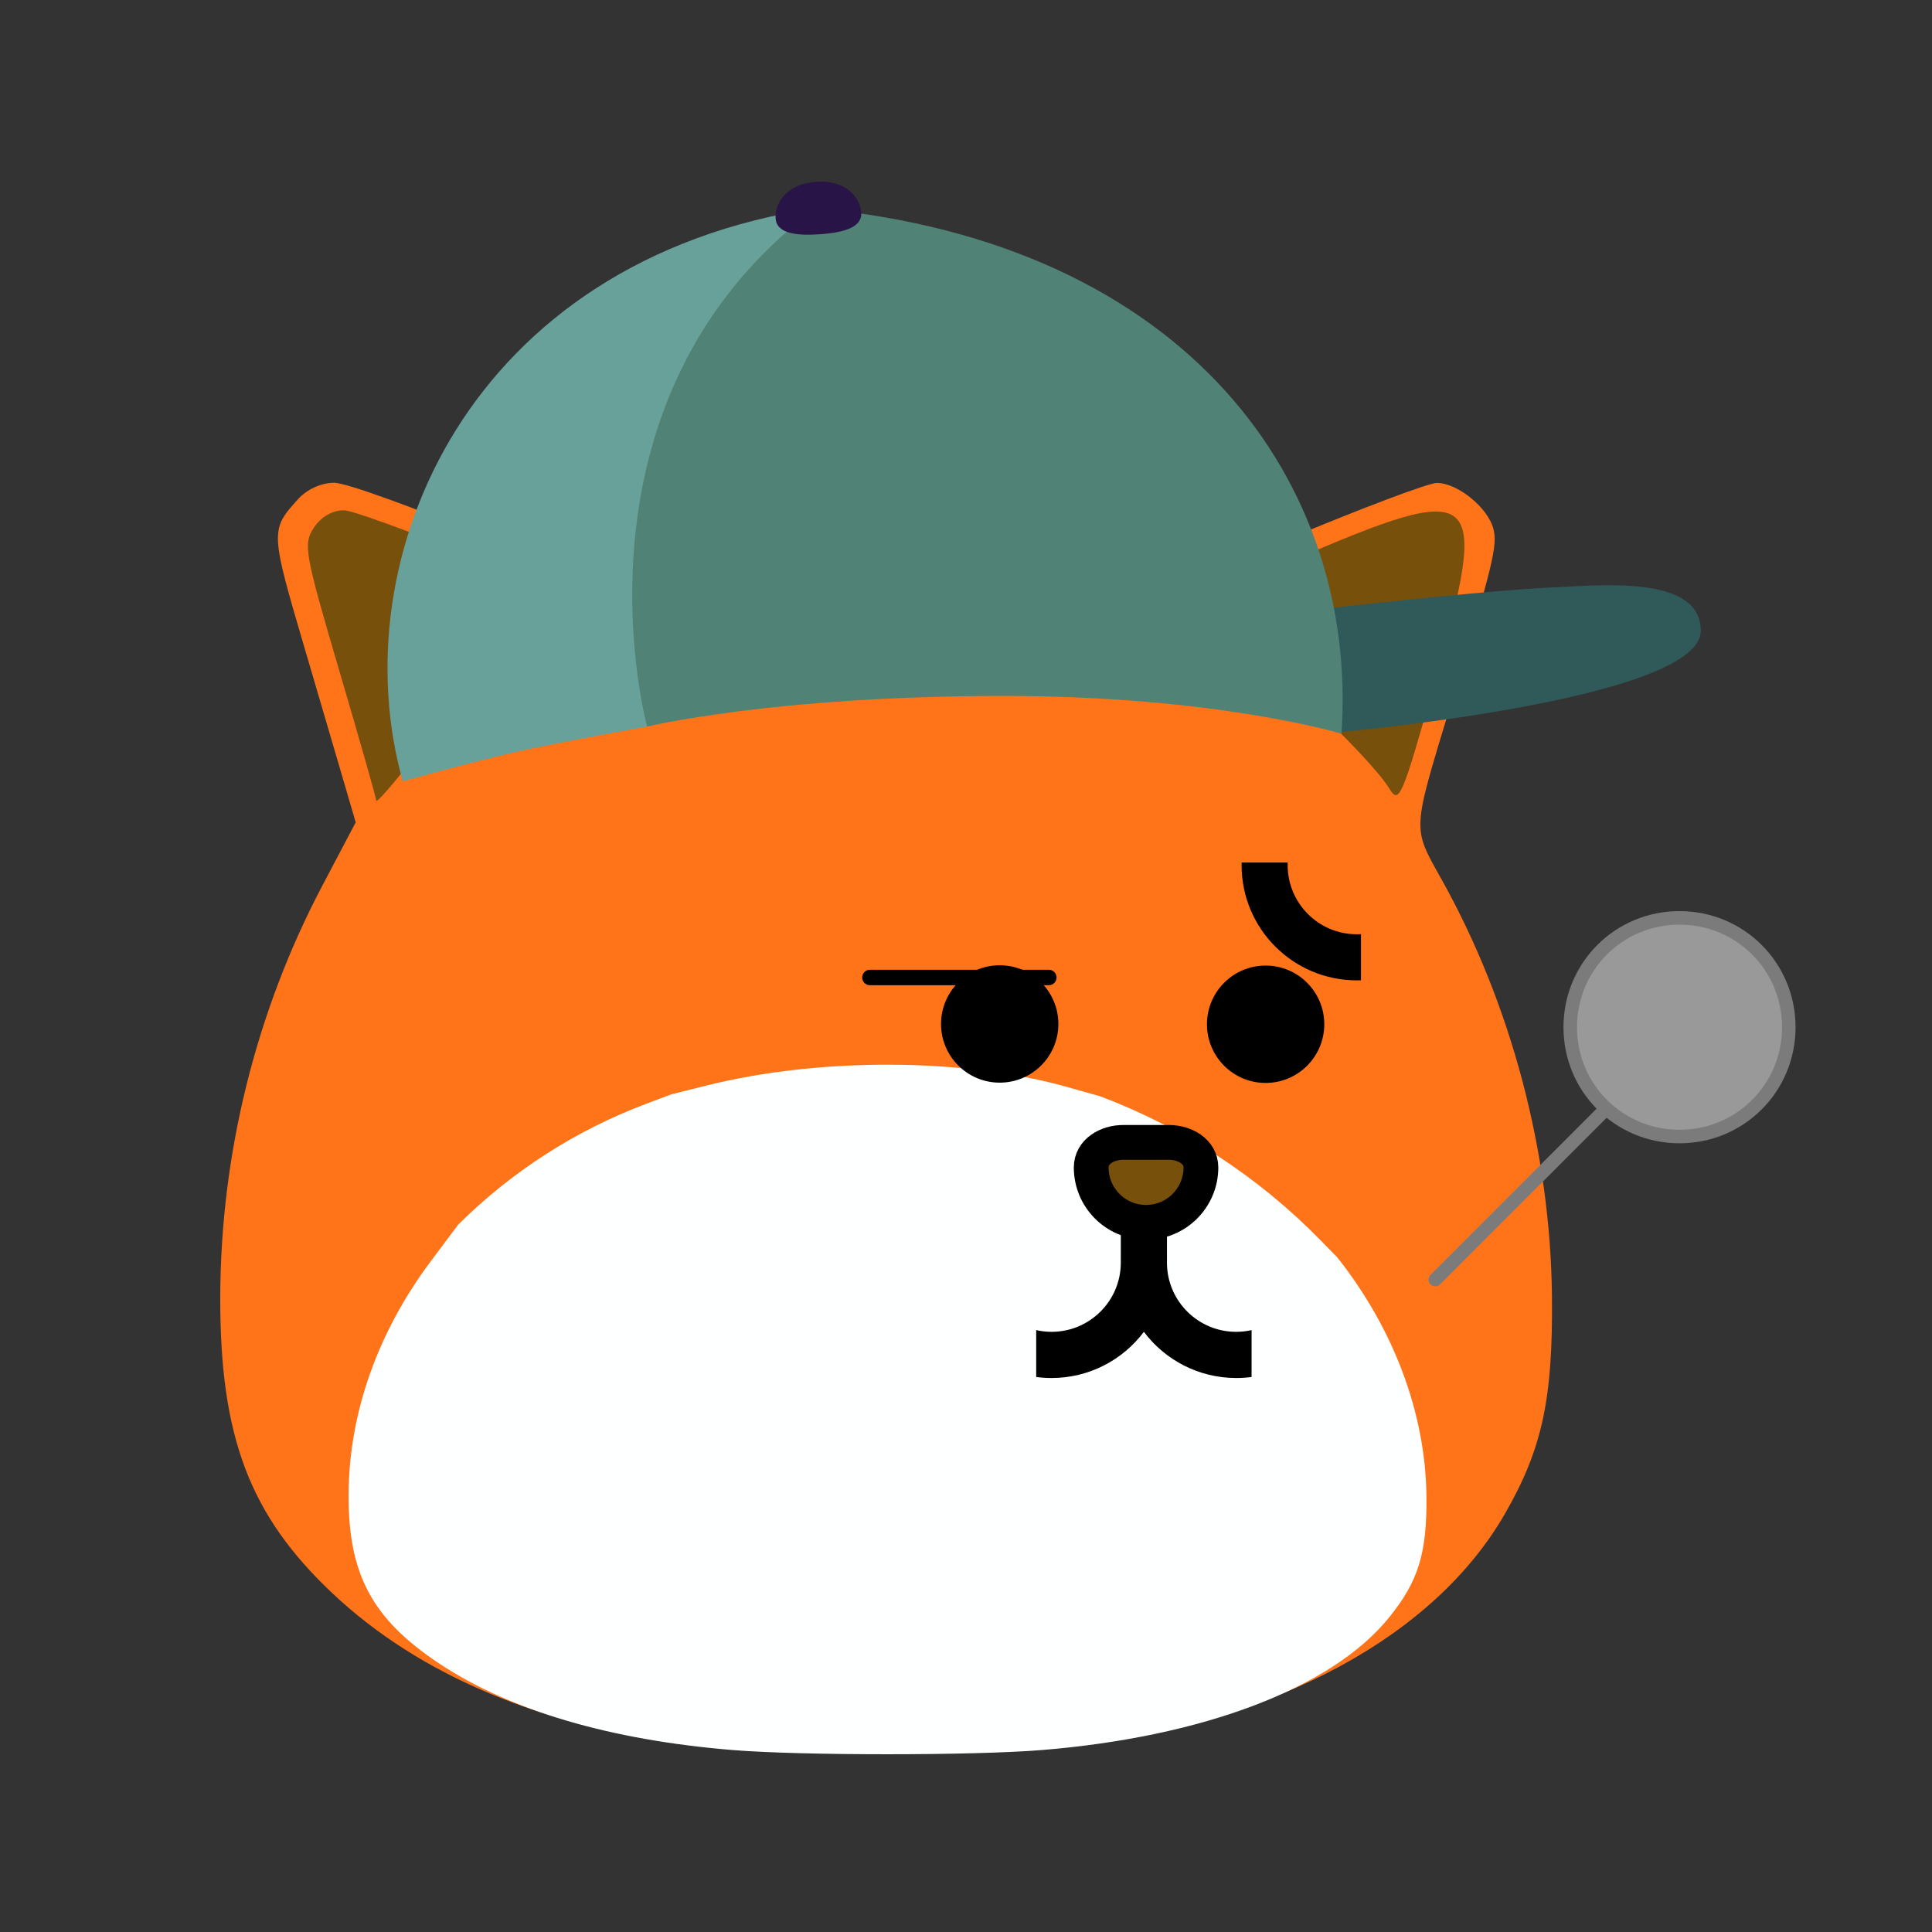 <svg width="500" height="500" viewBox="0 0 500 500" fill="none" xmlns="http://www.w3.org/2000/svg">
<rect x="0" y="0" width="500" height="500" fill="#333333" stroke="none"/>
<path fill-rule="evenodd" clip-rule="evenodd" d="M126.141 139.254L160.252 153.567L171.341 149.63C207.729 136.707 253.789 136.989 286.986 150.341L297.438 154.543L332.614 139.795C351.957 131.68 369.594 125.021 371.799 124.991C377.151 124.92 385.118 131.387 386.506 136.93C387.588 141.244 386.361 146.273 375.297 182.841C365.381 215.62 365.465 213.936 373.107 227.641C391.155 260.006 401.295 298.385 401.646 335.671C401.899 362.108 399.117 374.964 389.527 391.674C371.281 423.474 330.259 445.642 278.597 451.622C256.601 454.168 201.896 454.168 179.858 451.617C140.681 447.09 108.617 433.655 85.975 412.288C64.587 392.102 56.912 371.809 57.001 335.671C57.094 298.658 66.226 261.833 83.389 229.266L92.054 212.826L87.946 198.782C85.687 191.06 81.7 177.478 79.087 168.603C69.906 137.422 69.894 137.226 77.108 129.209C79.426 126.631 83.15 124.937 86.491 124.937C89.537 124.937 107.38 131.378 126.141 139.254H126.141Z" fill="#FF7319"/>
<path d="M276.352 281.357L284.813 283.75C306.273 291.875 325.704 304.582 341.758 320.983L346.058 325.375C360.664 343.802 368.869 365.656 369.157 386.887C369.361 401.942 367.107 409.263 359.346 418.778C344.578 436.887 311.376 449.508 269.563 452.914C251.761 454.362 207.483 454.362 189.649 452.911C157.939 450.332 131.986 442.684 113.661 430.515C96.35 419.021 90.139 407.465 90.213 386.887C90.286 365.811 97.678 344.844 111.569 326.299L118.582 316.937C132.404 303.193 148.982 292.534 167.221 285.666L173.779 283.194L182.754 280.952C212.205 273.594 249.485 273.753 276.352 281.357V281.357Z" fill="#FEFFFF"/>
<path d="M371.502 175.813C362.726 206.898 362.132 208.295 359.487 203.989C354.266 195.487 325.945 168.942 315.919 163.149L305.912 157.369L334.95 144.847C383.188 124.047 385.55 126.047 371.502 175.813H371.502Z" fill="#77500C"/>
<path d="M88.966 132.062C93.322 132.062 147.298 153.636 151.201 156.937C152.108 157.704 149.362 160.114 145.098 162.29C136.017 166.926 115.054 186.029 104.651 199.154C100.645 204.207 97.368 207.83 97.368 207.2C97.368 206.571 93.066 191.442 87.806 173.583C78.841 143.128 78.43 140.826 81.208 136.587C83.037 133.795 86.009 132.062 88.966 132.062Z" fill="#77500C"/>
<path fill-rule="evenodd" clip-rule="evenodd" d="M302.01 326.088H302.018C302.016 326.165 302.013 326.245 302.01 326.325V327.176C302.237 336.88 310.17 344.676 319.923 344.676C321.292 344.676 322.626 344.521 323.907 344.23V356.363C322.607 356.536 321.277 356.626 319.928 356.626C310.159 356.626 301.484 351.931 296.038 344.676C290.589 351.931 281.914 356.626 272.145 356.626C270.794 356.626 269.466 356.536 268.164 356.363V344.23C269.445 344.521 270.778 344.676 272.15 344.676C281.978 344.676 289.96 336.756 290.065 326.947V326.751V326.555C290.063 326.397 290.06 326.243 290.055 326.088H290.065V304.179H302.01L302.01 326.088Z" fill="black"/>
<path fill-rule="evenodd" clip-rule="evenodd" d="M302.488 295.646C306.626 295.646 310.795 297.997 310.795 302.138C310.795 309.981 304.438 316.34 296.598 316.34C288.758 316.34 282.402 309.981 282.402 302.138C282.402 297.997 286.57 295.646 290.709 295.646H302.488Z" fill="#77500C" stroke="black" stroke-width="9" stroke-miterlimit="10"/>
<path d="M243.539 265.001C243.539 256.613 250.336 249.813 258.72 249.813C267.105 249.813 273.902 256.613 273.902 265.001C273.902 273.389 267.105 280.189 258.72 280.189C250.336 280.189 243.539 273.389 243.539 265.001Z" fill="black"/>
<path d="M327.54 280.263C319.156 280.263 312.359 273.463 312.359 265.075C312.359 256.687 319.156 249.887 327.54 249.887C335.925 249.887 342.722 256.687 342.722 265.075C342.722 273.463 335.925 280.263 327.54 280.263Z" fill="black"/>
<path fill-rule="evenodd" clip-rule="evenodd" d="M301.55 162.831C315.92 160.36 382.397 152.707 402.961 151.972C416.289 151.253 440.144 149.323 440.157 163.196C440.337 181.131 346.614 189.473 346.614 189.473C346.614 189.473 301.229 168.581 301.55 162.831V162.831Z" fill="#305959"/>
<path fill-rule="evenodd" clip-rule="evenodd" d="M167.466 188.046C167.466 188.046 144.5 192.152 134.122 194.478C123.433 196.874 104.239 202.216 104.239 202.216C88.016 144.331 121.324 67.366 211.122 53.875L167.466 188.046Z" fill="#68A19A"/>
<path fill-rule="evenodd" clip-rule="evenodd" d="M347.169 189.879C347.169 189.879 314.766 180.036 259 180.103C199.829 180.175 167.466 188.046 167.466 188.046C167.466 188.046 144.423 103.811 211.122 53.875C307.473 62.851 351.629 125.207 347.169 189.879Z" fill="#508276"/>
<path d="M222.889 55.016C223.156 58.899 218.236 60.212 212.143 60.631C206.049 61.05 200.996 60.423 200.73 56.54C200.463 52.658 203.453 47.576 211.209 47.042C218.965 46.509 222.622 51.133 222.889 55.016L222.889 55.016Z" fill="#281446"/>
<path d="M414.756 287.844L371.461 331.157" stroke="#7B7B7B" stroke-width="3.5" stroke-miterlimit="10" stroke-linecap="round"/>
<path opacity="0.5" d="M406.376 265.838C406.376 250.12 418.945 237.545 434.657 237.545C450.368 237.545 462.938 250.12 462.938 265.838C462.938 281.557 450.368 294.132 434.657 294.132C418.945 294.132 406.376 281.557 406.376 265.838Z" fill="white"/>
<path d="M406.376 265.838C406.376 250.12 418.945 237.545 434.657 237.545C450.368 237.545 462.938 250.12 462.938 265.838C462.938 281.557 450.368 294.132 434.657 294.132C418.945 294.132 406.376 281.557 406.376 265.838Z" stroke="#7B7B7B" stroke-width="3.5" stroke-miterlimit="10"/>
<path d="M271.428 252.97H225.136" stroke="black" stroke-width="4" stroke-miterlimit="10" stroke-linecap="round"/>
<path fill-rule="evenodd" clip-rule="evenodd" d="M333.253 223.229C333.245 223.447 333.242 223.669 333.242 223.89C333.242 233.773 341.252 241.787 351.131 241.787C351.494 241.787 351.857 241.776 352.217 241.756V253.699C351.857 253.712 351.496 253.717 351.136 253.717C334.669 253.717 321.322 240.365 321.322 223.89C321.322 223.669 321.324 223.447 321.33 223.229H333.253Z" fill="black"/>
</svg>
